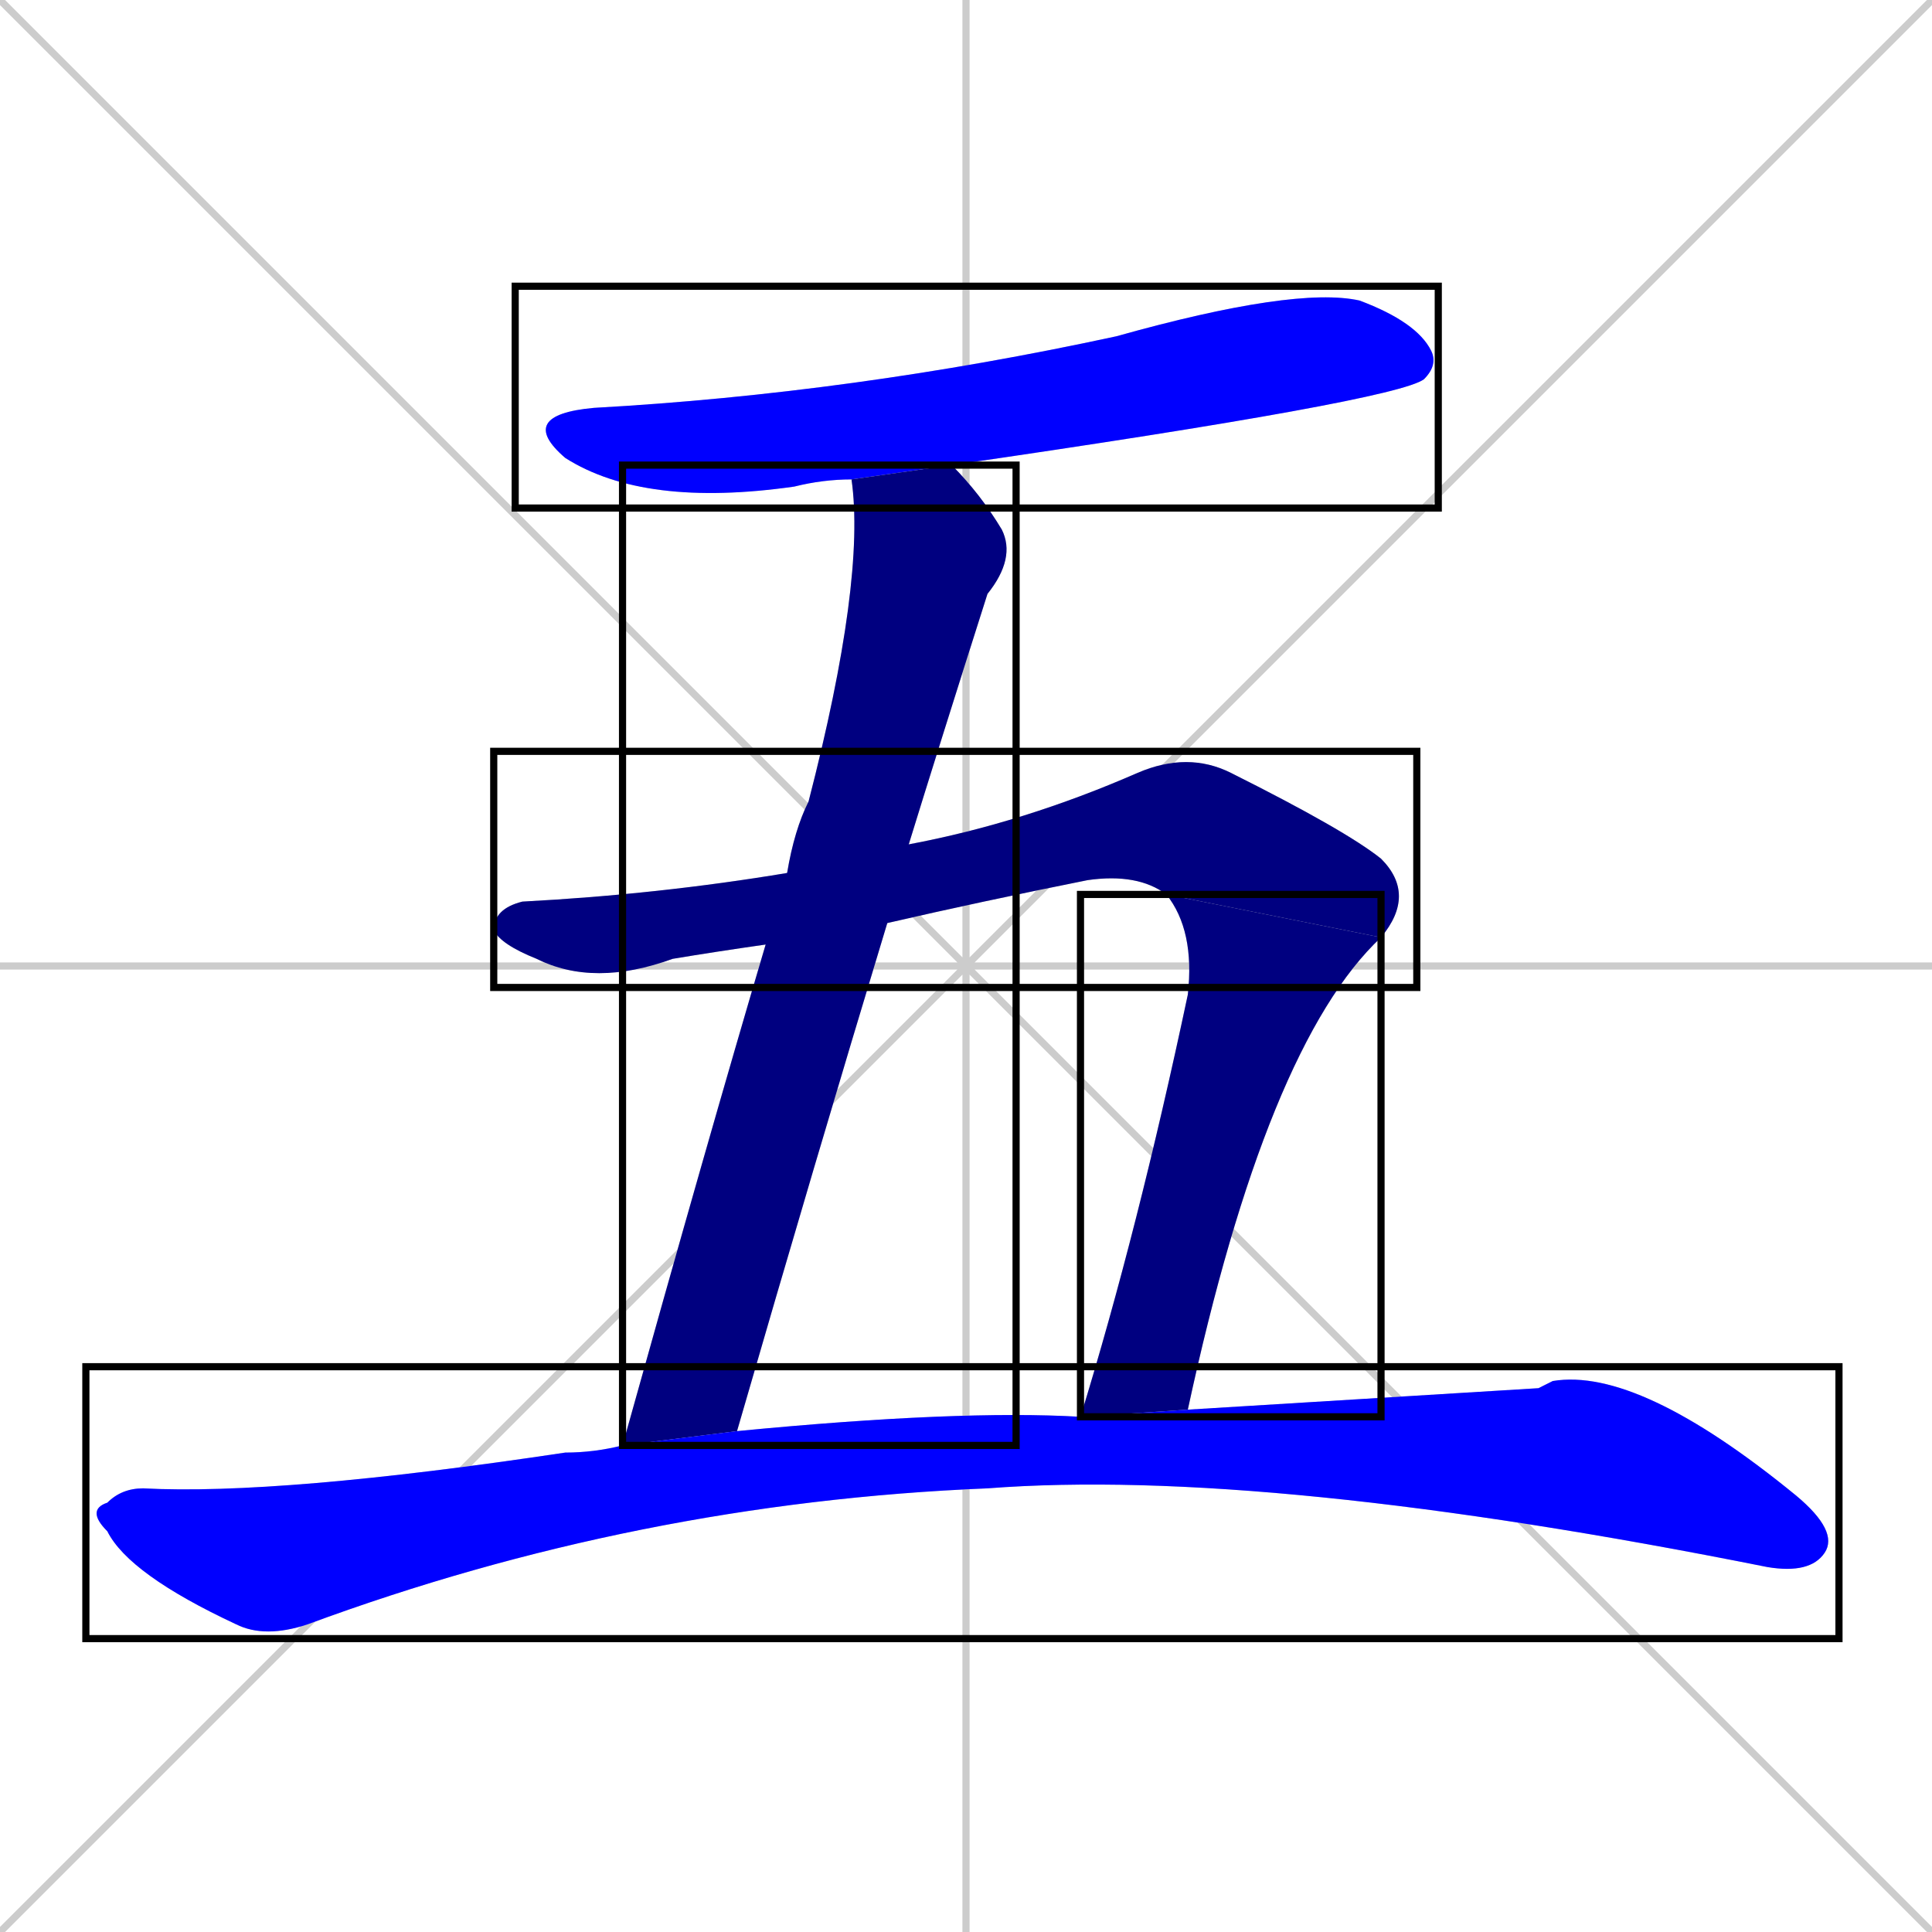 <svg xmlns="http://www.w3.org/2000/svg" xmlns:xlink="http://www.w3.org/1999/xlink" width="270" height="270"><defs><clipPath id="clip-mask-1"><use xlink:href="#rect-1" /></clipPath><clipPath id="clip-mask-2"><use xlink:href="#rect-2" /></clipPath><clipPath id="clip-mask-3"><use xlink:href="#rect-3" /></clipPath><clipPath id="clip-mask-4"><use xlink:href="#rect-4" /></clipPath><clipPath id="clip-mask-5"><use xlink:href="#rect-5" /></clipPath></defs><path d="M 0 0 L 270 270 M 270 0 L 0 270 M 135 0 L 135 270 M 0 135 L 270 135" stroke="#CCCCCC" /><path d="M 119 67 Q 115 67 111 68 Q 90 71 79 64 Q 72 58 83 57 Q 119 55 156 47 Q 181 40 190 42 Q 198 45 200 49 Q 201 51 199 53 Q 195 56 133 65" fill="#CCCCCC"/><path d="M 87 202 Q 99 159 107 132 L 110 122 Q 111 116 113 112 Q 121 81 119 67 L 133 65 Q 137 69 140 74 Q 142 78 138 83 Q 131 105 127 118 L 124 129 Q 114 162 103 200" fill="#CCCCCC"/><path d="M 107 132 Q 100 133 94 134 Q 83 138 75 134 Q 70 132 69 130 Q 69 127 73 126 Q 92 125 110 122 L 127 118 Q 143 115 159 108 Q 166 105 172 108 Q 188 116 193 120 Q 198 125 193 131 L 163 125 Q 159 122 152 123 Q 137 126 124 129" fill="#CCCCCC"/><path d="M 151 198 Q 159 172 166 139 Q 167 130 163 125 L 193 131 Q 177 146 166 197" fill="#CCCCCC"/><path d="M 215 194 L 217 193 Q 229 191 251 209 Q 257 214 255 217 Q 253 220 247 219 Q 177 205 138 208 Q 89 210 43 227 Q 37 229 33 227 Q 18 220 15 214 Q 12 211 15 210 Q 17 208 20 208 Q 39 209 79 203 Q 83 203 87 202 L 103 200 Q 134 197 151 198 L 166 197" fill="#CCCCCC"/><path d="M 119 67 Q 115 67 111 68 Q 90 71 79 64 Q 72 58 83 57 Q 119 55 156 47 Q 181 40 190 42 Q 198 45 200 49 Q 201 51 199 53 Q 195 56 133 65" fill="#0000ff" clip-path="url(#clip-mask-1)" /><path d="M 87 202 Q 99 159 107 132 L 110 122 Q 111 116 113 112 Q 121 81 119 67 L 133 65 Q 137 69 140 74 Q 142 78 138 83 Q 131 105 127 118 L 124 129 Q 114 162 103 200" fill="#000080" clip-path="url(#clip-mask-2)" /><path d="M 107 132 Q 100 133 94 134 Q 83 138 75 134 Q 70 132 69 130 Q 69 127 73 126 Q 92 125 110 122 L 127 118 Q 143 115 159 108 Q 166 105 172 108 Q 188 116 193 120 Q 198 125 193 131 L 163 125 Q 159 122 152 123 Q 137 126 124 129" fill="#000080" clip-path="url(#clip-mask-3)" /><path d="M 151 198 Q 159 172 166 139 Q 167 130 163 125 L 193 131 Q 177 146 166 197" fill="#000080" clip-path="url(#clip-mask-4)" /><path d="M 215 194 L 217 193 Q 229 191 251 209 Q 257 214 255 217 Q 253 220 247 219 Q 177 205 138 208 Q 89 210 43 227 Q 37 229 33 227 Q 18 220 15 214 Q 12 211 15 210 Q 17 208 20 208 Q 39 209 79 203 Q 83 203 87 202 L 103 200 Q 134 197 151 198 L 166 197" fill="#0000ff" clip-path="url(#clip-mask-5)" /><rect x="72" y="40" width="129" height="31" id="rect-1" fill="transparent" stroke="#000000"><animate attributeName="x" from="-57" to="72" dur="0.478" begin="0; animate5.end + 1s" id="animate1" fill="freeze"/></rect><rect x="87" y="65" width="55" height="137" id="rect-2" fill="transparent" stroke="#000000"><set attributeName="y" to="-72" begin="0; animate5.end + 1s" /><animate attributeName="y" from="-72" to="65" dur="0.507" begin="animate1.end + 0.5" id="animate2" fill="freeze"/></rect><rect x="69" y="105" width="129" height="33" id="rect-3" fill="transparent" stroke="#000000"><set attributeName="x" to="-60" begin="0; animate5.end + 1s" /><animate attributeName="x" from="-60" to="69" dur="0.478" begin="animate2.end + 0.5" id="animate3" fill="freeze"/></rect><rect x="151" y="125" width="42" height="73" id="rect-4" fill="transparent" stroke="#000000"><set attributeName="y" to="52" begin="0; animate5.end + 1s" /><animate attributeName="y" from="52" to="125" dur="0.270" begin="animate3.end" id="animate4" fill="freeze"/></rect><rect x="12" y="191" width="245" height="38" id="rect-5" fill="transparent" stroke="#000000"><set attributeName="x" to="-233" begin="0; animate5.end + 1s" /><animate attributeName="x" from="-233" to="12" dur="0.907" begin="animate4.end + 0.5" id="animate5" fill="freeze"/></rect></svg>